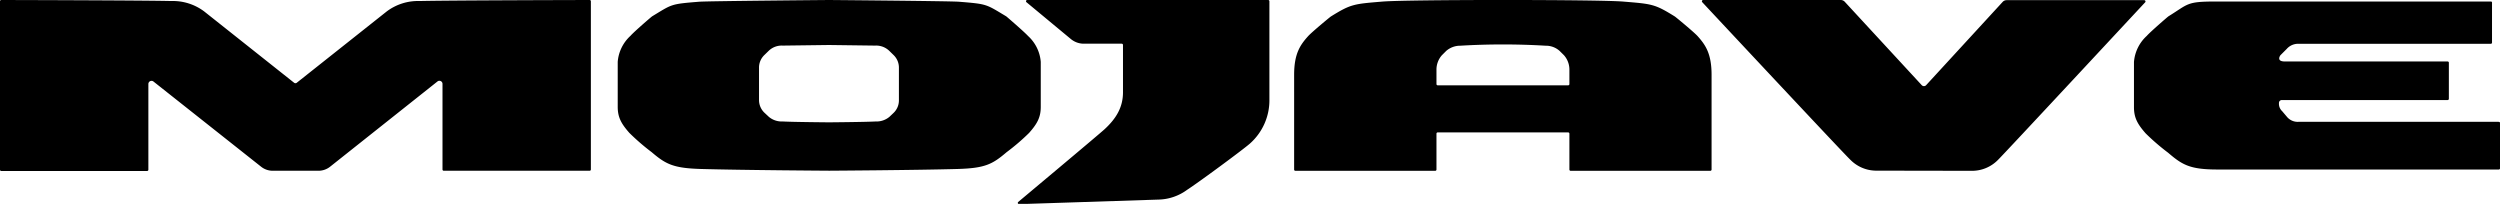 <svg xmlns="http://www.w3.org/2000/svg" viewBox="0 0 460 37.51"><defs><style>.cls-1{fill-rule:evenodd;}</style></defs><g id="Layer_2" data-name="Layer 2"><g id="Layer_1-2" data-name="Layer 1"><path class="cls-1" d="M54.36,31.42h4.18a3.46,3.46,0,0,0,2.24-.78L80.48,15a.57.57,0,0,1,.94.45V31.19a.23.23,0,0,0,.23.23h26.84a.23.23,0,0,0,.23-.23V.23a.23.23,0,0,0-.23-.23c-.21,0-26.39.06-31.26.19a9.57,9.57,0,0,0-6.08,1.92L54.6,15.23a.39.39,0,0,1-.48,0L37.58,2.11A9.59,9.59,0,0,0,31.5.19C26.62.06.44,0,.23,0A.23.23,0,0,0,0,.23v31a.23.23,0,0,0,.23.23H27.07a.23.23,0,0,0,.23-.23V15.46a.58.58,0,0,1,.95-.45L48,30.64a3.44,3.44,0,0,0,2.24.78ZM152.54,0s-22.29.19-23.92.32C123.34.75,123.72.75,120,3c-.14.08-3.34,2.84-4,3.6a7.25,7.25,0,0,0-2.34,4.78c0,.15,0,7.31,0,8.3,0,2,.75,3.18,2.13,4.76A40.61,40.61,0,0,0,119.91,28c2.6,2.22,4,2.94,9,3.09,7.73.22,23.68.32,23.68.32s16-.1,23.68-.32c5-.15,6.34-.87,8.95-3.09a39.44,39.44,0,0,0,4.14-3.55c1.39-1.58,2.14-2.77,2.14-4.76,0-1,0-8.15,0-8.3a7.21,7.21,0,0,0-2.35-4.78c-.69-.76-3.89-3.52-4-3.6C181.36.75,181.74.75,176.45.32,174.82.19,152.54,0,152.54,0Zm0,22.51s-6.55-.05-8.53-.16a3.69,3.69,0,0,1-2.53-.84l-.77-.72a3.22,3.22,0,0,1-1.05-2.42V12.49a3.2,3.2,0,0,1,1-2.38l.8-.78a3.46,3.46,0,0,1,2.58-.94l8.49-.11,8.48.11a3.48,3.48,0,0,1,2.59.94l.8.78a3.2,3.2,0,0,1,1,2.38v5.88a3.19,3.19,0,0,1-1,2.42l-.76.72a3.71,3.71,0,0,1-2.53.84C159.09,22.46,152.54,22.51,152.54,22.51Zm136,1.85a.24.24,0,0,1,.23.23V31.2a.23.23,0,0,0,.23.23H314.7a.23.23,0,0,0,.23-.23V13.77c0-3.87-1.1-5.47-2.53-7.08-.69-.78-4.09-3.57-4.22-3.65C304.46.73,304,.73,298.67.29,294-.1,259.07-.1,254.38.29c-5.28.44-5.79.44-9.51,2.75-.13.08-3.52,2.87-4.21,3.65-1.44,1.61-2.54,3.21-2.54,7.08V31.2a.23.23,0,0,0,.23.23h25.73a.23.23,0,0,0,.23-.23V24.59a.23.23,0,0,1,.23-.23ZM284.38,8.41a3.77,3.77,0,0,1,2.58.95l.81.8a4,4,0,0,1,1,2.71v2.6a.23.23,0,0,1-.23.23h-24a.23.23,0,0,1-.23-.23v-2.6a4,4,0,0,1,1-2.71l.8-.8a3.94,3.94,0,0,1,2.58-.95A132.76,132.76,0,0,1,284.38,8.41Zm175.39,14H423a2.57,2.57,0,0,1-2.14-.84l-.94-1.11a1.86,1.86,0,0,1-.59-1.5.52.52,0,0,1,.52-.55h30.51a.23.23,0,0,0,.23-.23V11.54a.23.23,0,0,0-.23-.23H420.39c-1.57,0-.88-1.06-.76-1.18L420.76,9A2.79,2.79,0,0,1,423,8.06H458.3a.22.22,0,0,0,.23-.22V.49a.19.19,0,0,0-.19-.21H407.59C402.28.28,402.68.73,399,3c-.13.08-3.34,2.85-4,3.61a7.26,7.26,0,0,0-2.35,4.8c0,.16,0,7.35,0,8.34,0,2,.75,3.19,2.14,4.78a40.83,40.83,0,0,0,4.14,3.57c2.6,2.23,4,3.07,8.95,3.09h51.94A.22.22,0,0,0,460,31V22.67C460,22.57,460,22.43,459.77,22.43ZM189,0h44.34a.23.23,0,0,1,.23.23v18a10.63,10.63,0,0,1-3.6,8.2c-1.22,1.08-9.42,7.13-11.56,8.51a9.2,9.2,0,0,1-5.14,1.78l-25.78.84a.23.23,0,0,1-.15-.39s14.91-12.47,15.91-13.4c2.17-2,3.38-4.07,3.38-6.8V8.27a.23.23,0,0,0-.23-.23h-6.93A3.73,3.73,0,0,1,197,7.15L188.86.4A.23.23,0,0,1,189,0ZM362.75,31.43a6.68,6.68,0,0,0,4.87-2c1.1-1.06,26.75-28.65,27.09-29a.24.24,0,0,0-.16-.4H369.21a1,1,0,0,0-.72.32L354.41,15.67a.55.55,0,0,1-.81,0L339.43.32a1,1,0,0,0-.72-.32H313.37a.24.24,0,0,0-.16.4c.34.36,26.16,28,27.26,29a6.68,6.68,0,0,0,4.87,2Z"/></g></g></svg>